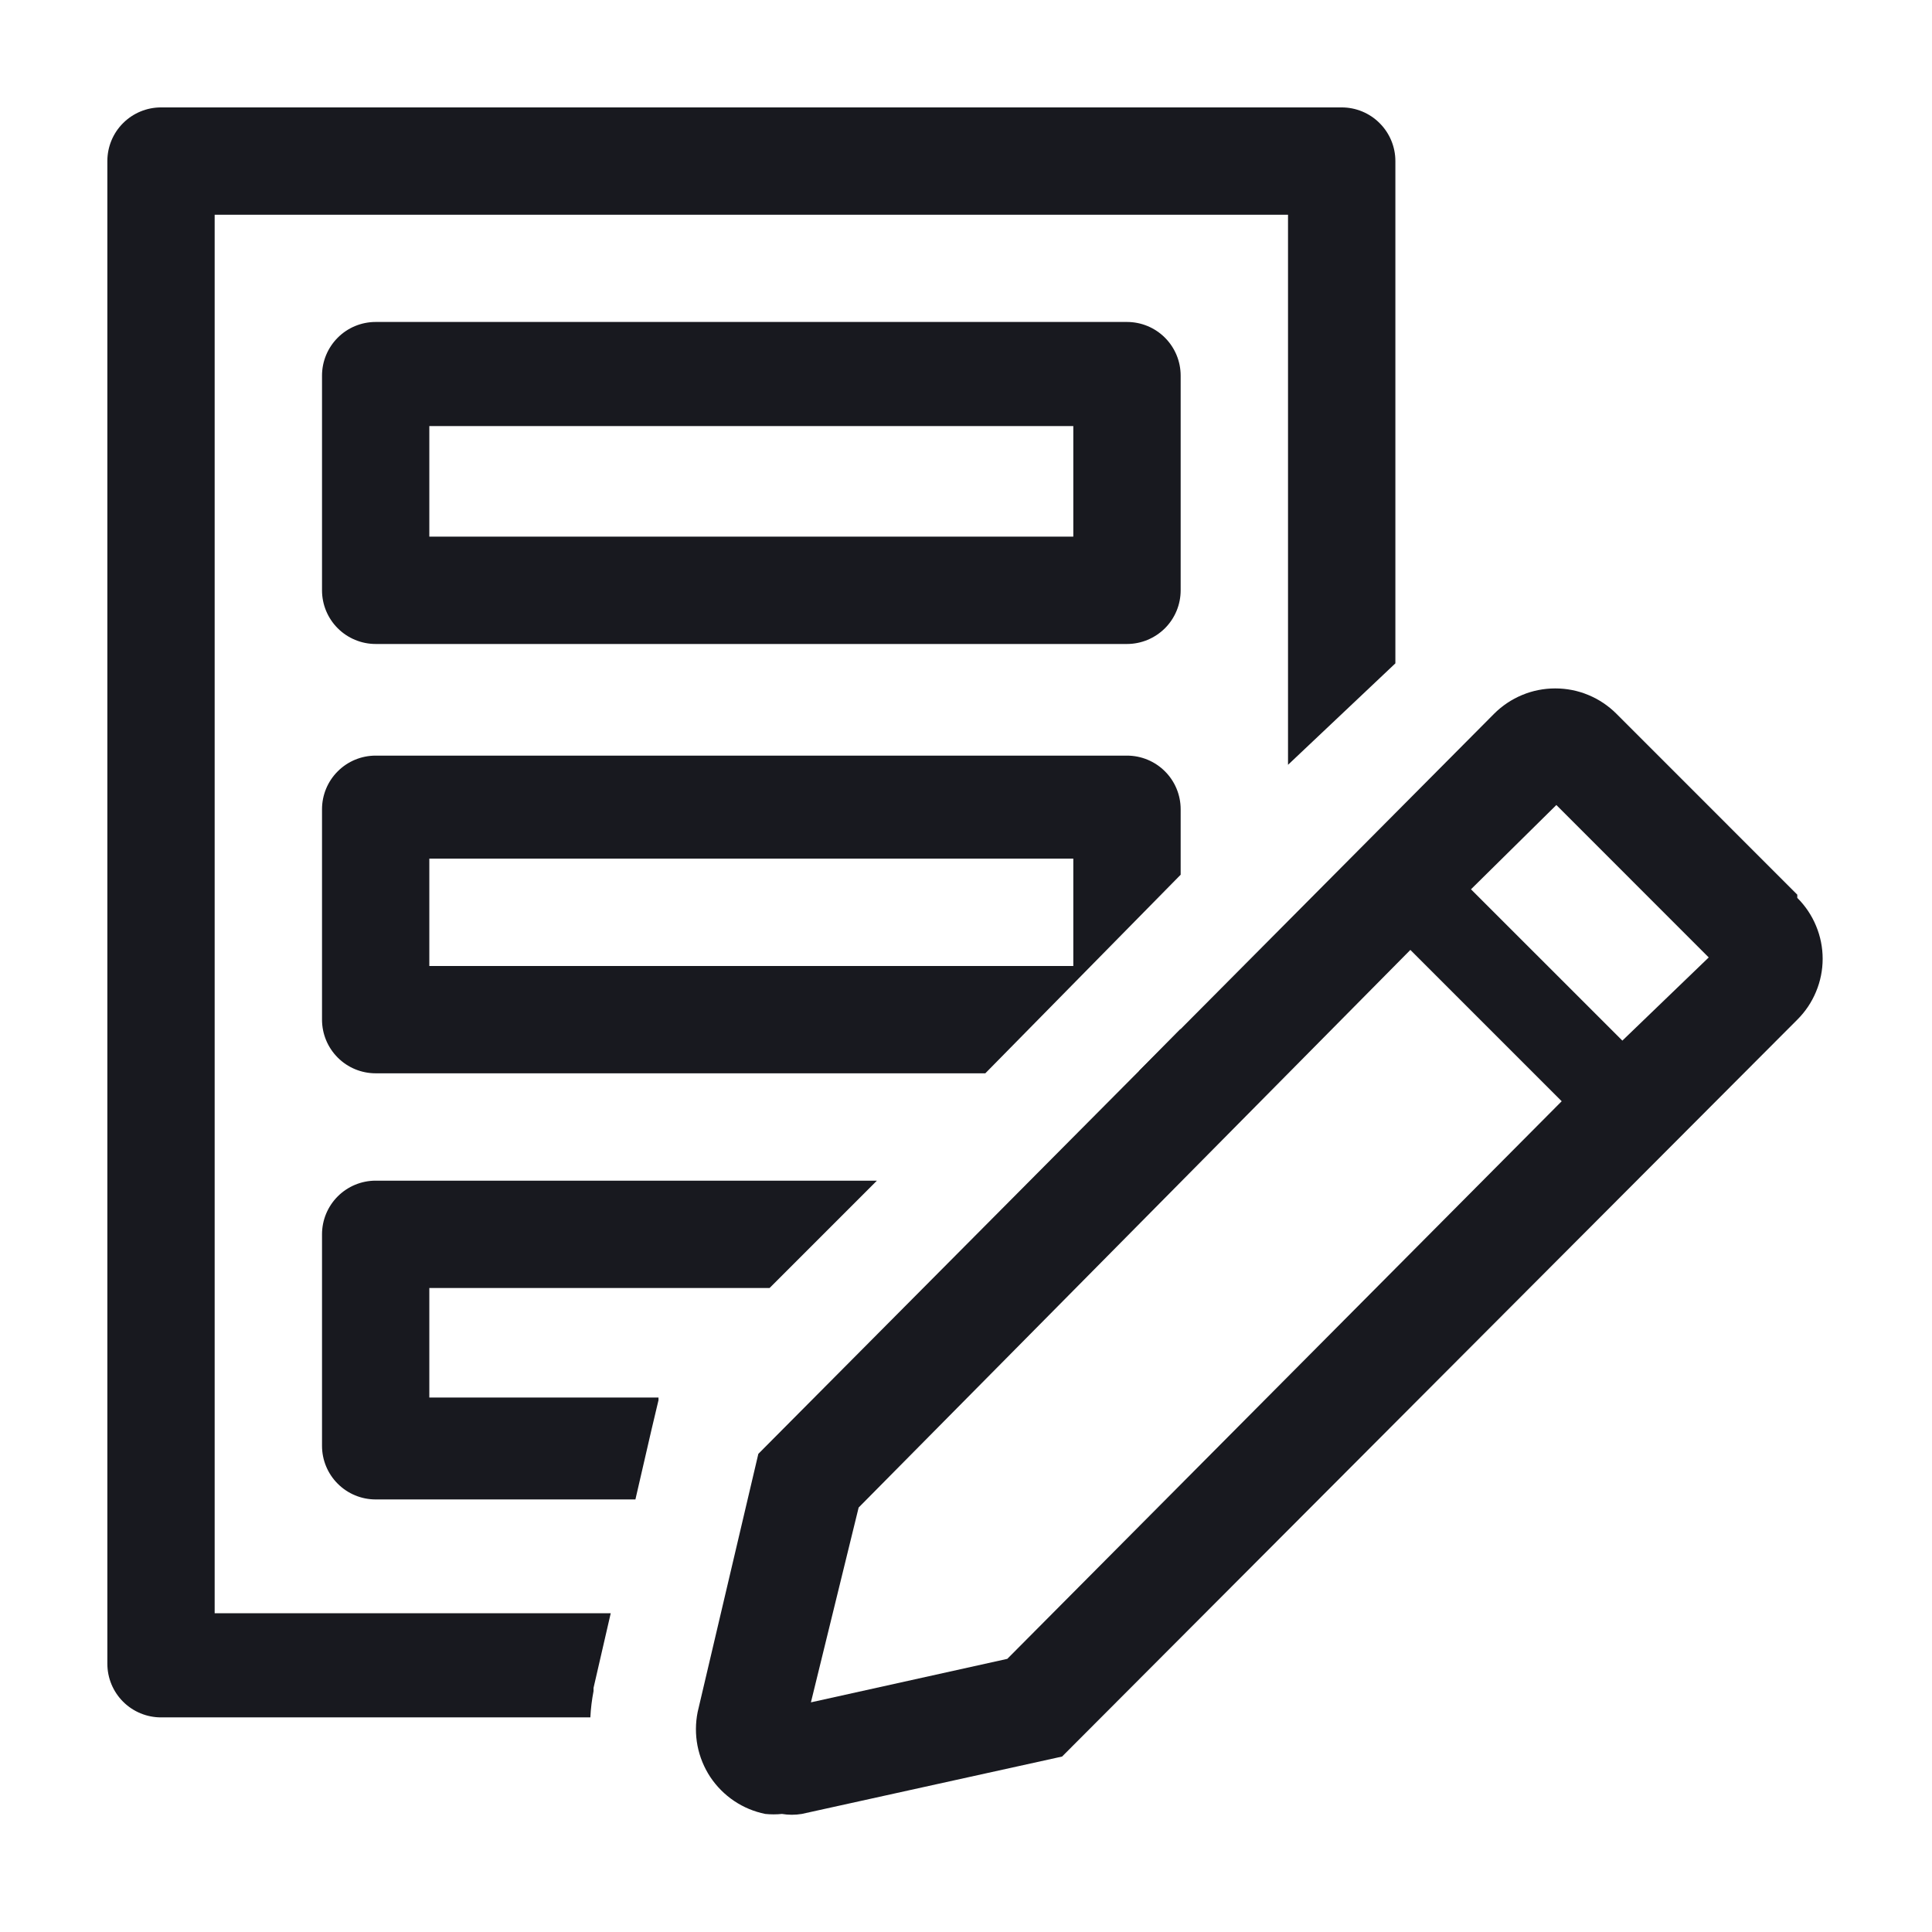 <svg width="37" height="37" viewBox="0 0 37 37" fill="none" xmlns="http://www.w3.org/2000/svg">
<path d="M21.583 12.333H7.194C6.922 12.333 6.66 12.224 6.468 12.032C6.275 11.839 6.167 11.578 6.167 11.305V7.194C6.167 6.921 6.275 6.66 6.468 6.467C6.66 6.274 6.922 6.166 7.194 6.166H21.583C21.856 6.166 22.117 6.274 22.31 6.467C22.503 6.66 22.611 6.921 22.611 7.194V11.305C22.611 11.578 22.503 11.839 22.31 12.032C22.117 12.224 21.856 12.333 21.583 12.333ZM8.222 10.277H20.555V8.16H8.222V10.277Z" fill="#18191F"/>
<path d="M21.583 14.471H7.194C6.922 14.471 6.66 14.579 6.468 14.772C6.275 14.964 6.167 15.226 6.167 15.498V19.527C6.167 19.8 6.275 20.061 6.468 20.254C6.66 20.447 6.922 20.555 7.194 20.555H18.87L22.611 16.752V15.498C22.611 15.226 22.503 14.964 22.31 14.772C22.117 14.579 21.856 14.471 21.583 14.471ZM20.555 18.5H8.222V16.444H20.555V18.5Z" fill="#18191F"/>
<path d="M11.367 32.386V32.325L11.696 30.896H4.111V4.112H24.667V14.647L26.723 12.704V3.084C26.723 2.812 26.614 2.55 26.421 2.358C26.229 2.165 25.967 2.057 25.695 2.057H3.084C2.811 2.057 2.55 2.165 2.357 2.358C2.164 2.55 2.056 2.812 2.056 3.084V31.862C2.056 32.135 2.164 32.396 2.357 32.589C2.55 32.782 2.811 32.89 3.084 32.89H11.306C11.314 32.721 11.335 32.553 11.367 32.386Z" fill="#18191F"/>
<path d="M22.611 19.703L21.809 20.515C22.008 20.474 22.19 20.375 22.333 20.231C22.476 20.086 22.572 19.902 22.611 19.703Z" fill="#18191F"/>
<path d="M6.167 27.689C6.167 27.961 6.275 28.223 6.468 28.415C6.66 28.608 6.922 28.716 7.194 28.716H12.169L12.477 27.38L12.611 26.815V26.764H8.222V24.667H14.738L16.794 22.611H7.194C6.922 22.611 6.66 22.72 6.468 22.912C6.275 23.105 6.167 23.366 6.167 23.639V27.689Z" fill="#18191F"/>
<path d="M34.42 17.134L30.957 13.67C30.803 13.516 30.62 13.393 30.419 13.31C30.218 13.226 30.003 13.184 29.785 13.184C29.567 13.184 29.352 13.226 29.151 13.31C28.95 13.393 28.767 13.516 28.613 13.67L14.523 27.843L13.361 32.786C13.318 33 13.317 33.22 13.358 33.433C13.4 33.647 13.483 33.85 13.603 34.032C13.724 34.213 13.879 34.369 14.059 34.49C14.24 34.612 14.443 34.696 14.656 34.739C14.762 34.75 14.869 34.75 14.975 34.739C15.101 34.76 15.229 34.76 15.355 34.739L20.34 33.64L34.42 19.528C34.574 19.375 34.696 19.194 34.779 18.993C34.863 18.793 34.906 18.578 34.906 18.362C34.906 18.145 34.863 17.93 34.779 17.73C34.696 17.53 34.574 17.348 34.42 17.195V17.134ZM19.291 31.769L15.53 32.602L16.444 28.871L27.01 18.192L29.908 21.09L19.291 31.769ZM31.07 19.929L28.171 17.031L29.806 15.417L32.724 18.336L31.07 19.929Z" fill="#18191F"/>
</svg>
